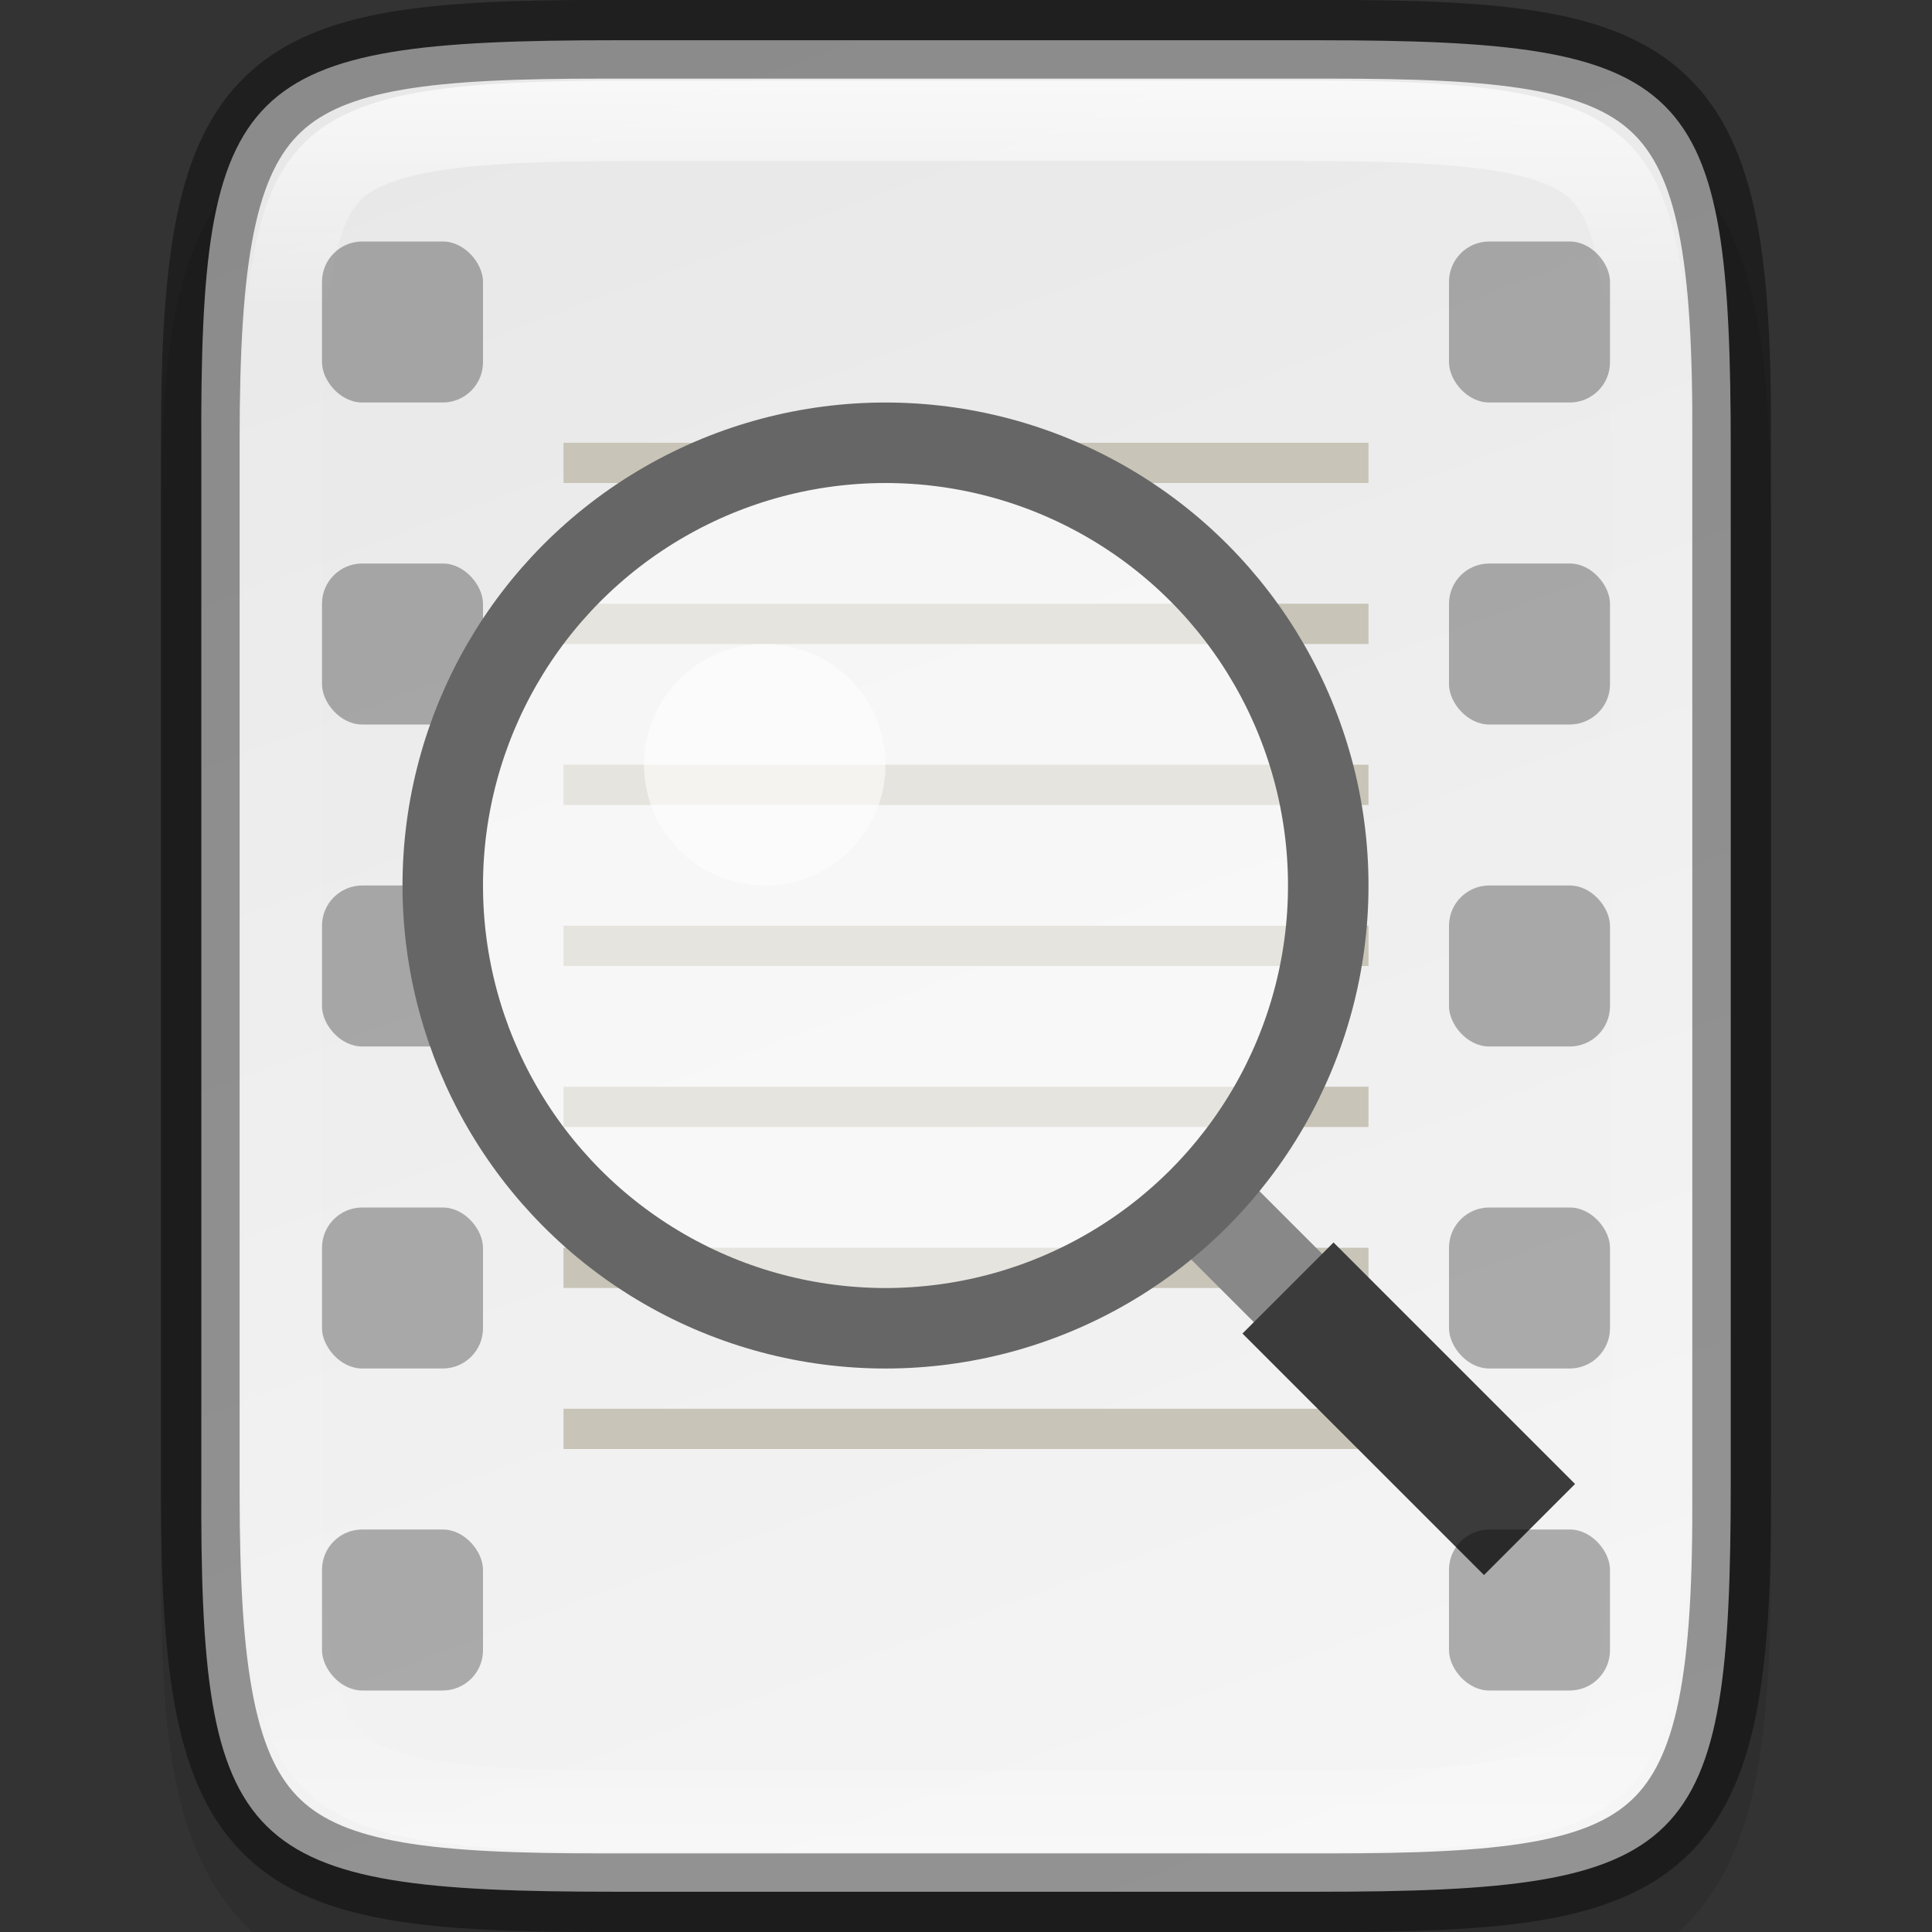 <svg width="24" height="24" version="1" xmlns="http://www.w3.org/2000/svg" xmlns:xlink="http://www.w3.org/1999/xlink">
 <rect width="100%" height="100%" fill="#333333" stroke="none"/>
 <defs>
  <linearGradient id="linearGradient916" x1="441.38" x2="52.966" y1="240.3" y2="386.31" gradientTransform="matrix(0 -.059 .06 0 -6.73 26.636)" gradientUnits="userSpaceOnUse">
   <stop stop-color="#e8e8e8" offset="0"/>
   <stop stop-color="#f5f5f5" offset="1"/>
  </linearGradient>
  <linearGradient id="linearGradient981" x1="332" x2="332" y1="189" y2="211" gradientUnits="userSpaceOnUse">
   <stop stop-color="#fff" offset="0"/>
   <stop stop-color="#fff" stop-opacity=".098" offset=".125"/>
   <stop stop-color="#fff" stop-opacity=".098" offset=".925"/>
   <stop stop-color="#fff" stop-opacity=".498" offset="1"/>
  </linearGradient>
  <clipPath id="clipPath971">
   <path d="m327.87 189c-4.412 0-4.887 0.453-4.865 4.874v6.126 6.126c-0.022 4.421 0.453 4.874 4.865 4.874h8.27c4.412 0 4.865-0.453 4.865-4.874v-6.126-6.126c0-4.421-0.453-4.874-4.865-4.874z" color="#000000" fill="#46a926"/>
  </clipPath>
 </defs>
 <path d="m7.865 1c-1.12 0-2.015 0.024-2.791 0.154-0.776 0.13-1.48 0.388-2.01 0.916-0.53 0.528-0.791 1.237-0.92 2.014-0.129 0.777-0.15 1.672-0.145 2.795v6.121 6.125c-5e-3 1.121 0.016 2.015 0.145 2.791 0.129 0.777 0.39 1.485 0.92 2.014 0.53 0.528 1.234 0.786 2.01 0.916s1.671 0.154 2.791 0.154h8.27c1.12 0 2.013-0.024 2.787-0.154 0.774-0.13 1.48-0.389 2.008-0.918 0.528-0.529 0.786-1.234 0.916-2.01 0.13-0.775 0.154-1.671 0.154-2.793v-6.125-6.125c0-1.122-0.024-2.018-0.154-2.793-0.13-0.775-0.388-1.481-0.916-2.01-0.528-0.529-1.233-0.788-2.008-0.918-0.774-0.13-1.667-0.154-2.787-0.154z" color="#000000" color-rendering="auto" dominant-baseline="auto" image-rendering="auto" opacity=".1" shape-rendering="auto" solid-color="#000000" style="font-feature-settings:normal;font-variant-alternates:normal;font-variant-caps:normal;font-variant-ligatures:normal;font-variant-numeric:normal;font-variant-position:normal;isolation:auto;mix-blend-mode:normal;shape-padding:0;text-decoration-color:#000000;text-decoration-line:none;text-decoration-style:solid;text-indent:0;text-orientation:mixed;text-transform:none;white-space:normal"/>
 <path d="m7.636 0.5c-4.657 0-5.158 0.474-5.135 5.096v6.404 6.404c-0.023 4.622 0.478 5.096 5.135 5.096h8.729c4.657 0 5.135-0.474 5.135-5.096v-6.404-6.404c0-4.622-0.478-5.096-5.135-5.096z" color="#000000" fill="url(#linearGradient916)"/>
 <path transform="translate(-320,-188)" d="m327.87 189c-4.412 0-4.887 0.453-4.865 4.874v6.126 6.126c-0.022 4.421 0.453 4.874 4.865 4.874h8.27c4.412 0 4.865-0.453 4.865-4.874v-6.126-6.126c0-4.421-0.453-4.874-4.865-4.874z" clip-path="url(#clipPath971)" color="#000000" fill="none" opacity=".7" stroke="url(#linearGradient981)" stroke-width="2"/>
 <path d="m16.508 23.512c4.232 0 5.025-0.464 5.003-4.988v-6.524-6.524c0.022-4.524-0.771-4.988-5.003-4.988h-9.017c-4.231 0-5.003 0.464-5.003 4.988v6.524 6.524c0 4.524 0.772 4.988 5.003 4.988z" color="#000000" fill="none" opacity=".4" stroke="#000" stroke-width=".977"/>
 <path d="m7 5.5v0.5h10v-0.5zm0 2v0.5h10v-0.5zm0 2v0.5h10v-0.5zm0 2v0.5h10v-0.5zm0 2v0.5h10v-0.5zm0 2v0.5h10v-0.5zm0 2v0.5h10v-0.5z" enable-background="new" fill="#c8c4b7" fill-opacity=".996"/>
 <rect x="4" y="3" width="2" height="2" rx=".5" ry=".5" enable-background="new" opacity=".3"/>
 <rect x="4" y="7" width="2" height="2" rx=".5" ry=".5" enable-background="new" opacity=".3"/>
 <rect x="4" y="11" width="2" height="2" rx=".5" ry=".5" enable-background="new" opacity=".3"/>
 <rect x="4" y="15" width="2" height="2" rx=".5" ry=".5" enable-background="new" opacity=".3"/>
 <rect x="4" y="19" width="2" height="2" rx=".5" ry=".5" enable-background="new" opacity=".3"/>
 <g transform="matrix(.1 0 0 .1 -21.807 3.154)" enable-background="new">
  <path d="m380.07 130.46-12-12" color="#000000" enable-background="accumulate" fill="none" stroke="#888" stroke-width="12"/>
  <path d="m408.07 158.46-30-30" color="#000000" enable-background="accumulate" fill="none" stroke="#3b3b3b" stroke-width="16"/>
  <circle cx="328.07" cy="78.462" r="55" color="#000000" enable-background="accumulate" fill="#fff" fill-opacity=".543" stroke="#666" stroke-width="10"/>
  <circle cx="313.07" cy="63.462" r="15" color="#000000" enable-background="accumulate" fill="#fff" fill-opacity=".543"/>
 </g>
 <rect x="18" y="3" width="2" height="2" rx=".5" ry=".5" enable-background="new" opacity=".3"/>
 <rect x="18" y="7" width="2" height="2" rx=".5" ry=".5" enable-background="new" opacity=".3"/>
 <rect x="18" y="11" width="2" height="2" rx=".5" ry=".5" enable-background="new" opacity=".3"/>
 <rect x="18" y="15" width="2" height="2" rx=".5" ry=".5" enable-background="new" opacity=".3"/>
 <rect x="18" y="19" width="2" height="2" rx=".5" ry=".5" enable-background="new" opacity=".3"/>
</svg>
